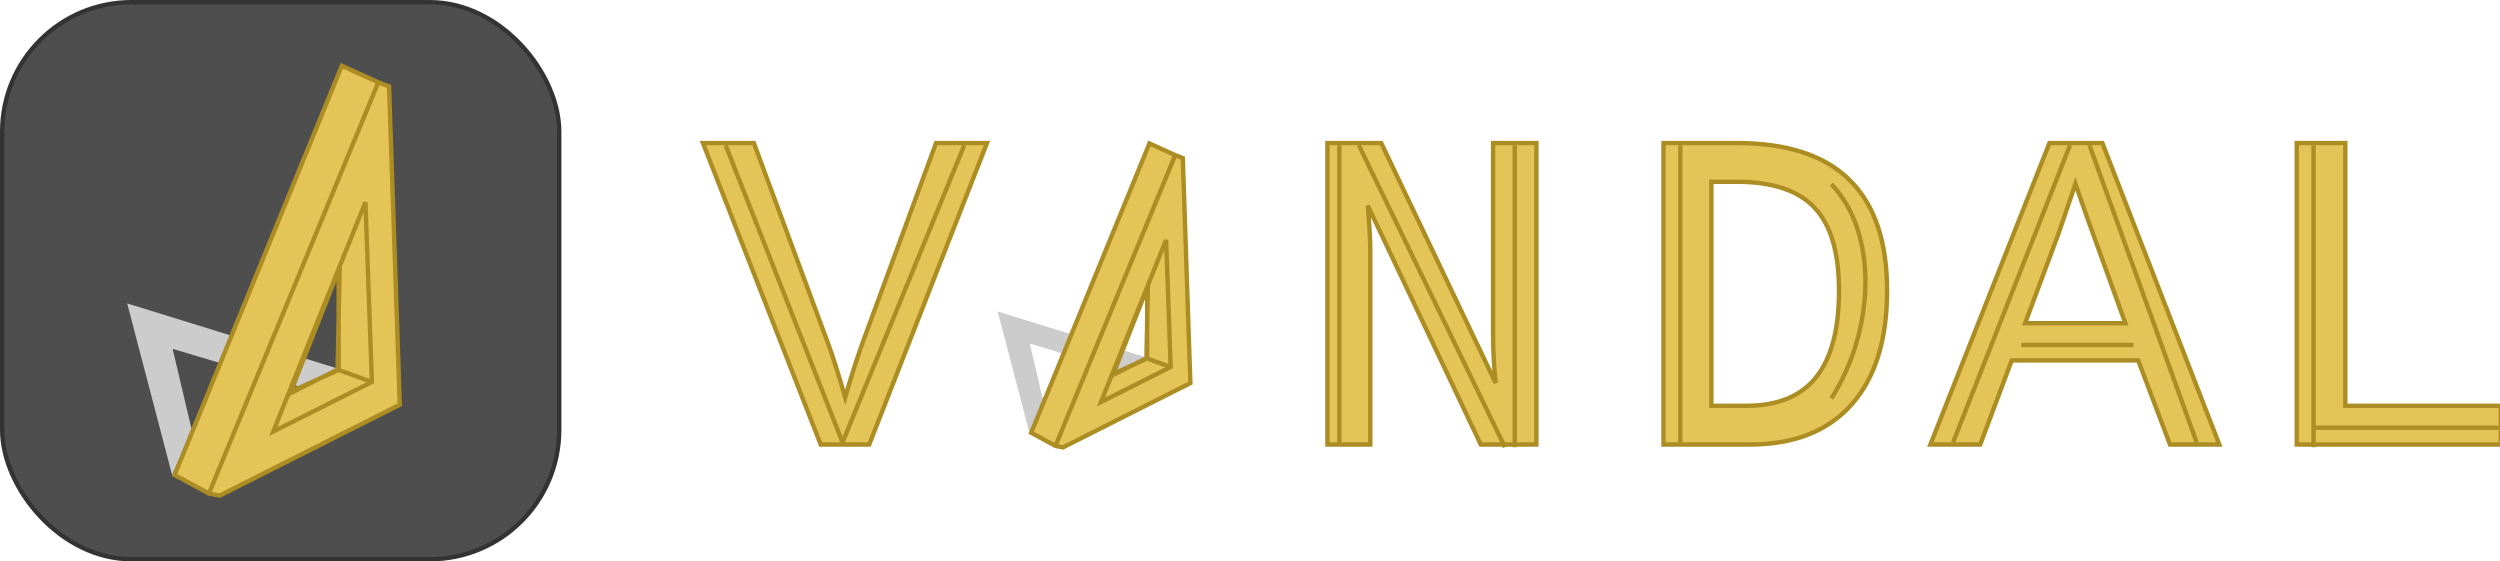 <svg width="570" height="128" viewBox="0 0 570 128" fill="none" xmlns="http://www.w3.org/2000/svg">
<g clip-path="url(#clip0)">
<rect x="0.5" y="0.5" width="127" height="127" rx="29.5" fill="#4E4E4E" stroke="#333333"/>
<path d="M29 69.179L39.253 108.335L43.733 98.068L39.358 79.537L70.033 88.7L79.195 84.716L29 69.179Z" fill="#CCCCCC"/>
<path fill-rule="evenodd" clip-rule="evenodd" d="M77.946 15L39.812 108.291L47.634 112.531L50.079 113.002L91.146 92.271L88.702 19.712L86.257 18.769L77.946 15ZM77.217 61.549L66.323 89.28L77.217 84.328V61.549Z" fill="#E4C456"/>
<path d="M39.812 108.291L39.349 108.101L39.179 108.516L39.574 108.73L39.812 108.291ZM77.946 15L78.153 14.545L77.68 14.33L77.483 14.811L77.946 15ZM47.634 112.531L47.396 112.971L47.464 113.007L47.54 113.022L47.634 112.531ZM50.079 113.002L49.984 113.493L50.152 113.525L50.304 113.449L50.079 113.002ZM91.146 92.271L91.372 92.717L91.657 92.573L91.646 92.254L91.146 92.271ZM88.702 19.712L89.202 19.695L89.191 19.364L88.882 19.245L88.702 19.712ZM86.257 18.769L86.051 19.225L86.064 19.231L86.078 19.236L86.257 18.769ZM66.323 89.28L65.857 89.097L65.406 90.246L66.529 89.735L66.323 89.28ZM77.217 61.549H77.717L76.752 61.366L77.217 61.549ZM77.217 84.328L77.424 84.783L77.717 84.65V84.328H77.217ZM83.324 46.097L83.824 46.079L82.86 45.91L83.324 46.097ZM84.791 87.088L85.015 87.535L85.302 87.391L85.29 87.07L84.791 87.088ZM62.301 98.396L61.837 98.21L61.344 99.437L62.526 98.843L62.301 98.396ZM77.453 60.703L76.989 60.517L76.989 60.517L77.453 60.703ZM40.275 108.48L78.409 15.189L77.483 14.811L39.349 108.101L40.275 108.48ZM47.873 112.091L40.05 107.851L39.574 108.73L47.396 112.971L47.873 112.091ZM50.173 112.511L47.729 112.04L47.54 113.022L49.984 113.493L50.173 112.511ZM90.921 91.825L49.853 112.556L50.304 113.449L91.372 92.717L90.921 91.825ZM88.202 19.729L90.647 92.288L91.646 92.254L89.202 19.695L88.202 19.729ZM86.078 19.236L88.522 20.178L88.882 19.245L86.437 18.303L86.078 19.236ZM77.74 15.455L86.051 19.225L86.464 18.314L78.153 14.545L77.74 15.455ZM66.788 89.463L77.683 61.731L76.752 61.366L65.857 89.097L66.788 89.463ZM77.01 83.873L66.116 88.825L66.529 89.735L77.424 84.783L77.01 83.873ZM76.717 61.549V84.328H77.717V61.549H76.717ZM85.795 18.579L47.172 112.341L48.097 112.721L86.72 18.96L85.795 18.579ZM82.824 46.115L84.291 87.106L85.29 87.07L83.824 46.079L82.824 46.115ZM84.566 86.641L62.077 97.949L62.526 98.843L85.015 87.535L84.566 86.641ZM62.765 98.583L66.174 90.102L65.246 89.729L61.837 98.21L62.765 98.583ZM65.935 90.362L77.193 84.708L76.744 83.814L65.486 89.468L65.935 90.362ZM66.174 90.102L77.917 60.889L76.989 60.517L65.246 89.729L66.174 90.102ZM77.917 60.889L83.788 46.283L82.86 45.91L76.989 60.517L77.917 60.889ZM77.468 84.272L77.953 60.713L76.953 60.693L76.468 84.251L77.468 84.272ZM84.961 86.618L77.138 83.791L76.798 84.731L84.621 87.558L84.961 86.618Z" fill="#AC8D24"/>
<path d="M337.476 101.069L337.612 101.355H337.928H349.796H350.296V100.855V33.111V32.611H349.796H340.921H340.421V33.111V76.499C340.421 79.963 340.616 83.572 341.005 87.326L315.058 32.895L314.922 32.611H314.606H303.152H302.652V33.111V100.855V101.355H303.152H311.923H312.423V100.855V56.864C312.423 54.565 312.233 51.234 311.853 46.876L337.476 101.069Z" fill="#E4C456" stroke="#AC8D24"/>
<path d="M227.465 71.015L234.714 98.7L237.882 91.441L234.788 78.338L256.477 84.817L262.956 82L227.465 71.015Z" fill="#CCCCCC"/>
<path fill-rule="evenodd" clip-rule="evenodd" d="M262.072 32.707L235.109 98.669L240.64 101.667L242.369 102L271.406 87.342L269.677 36.038L267.949 35.372L262.072 32.707ZM261.557 65.619L253.854 85.227L261.557 81.726V65.619Z" fill="#E4C456"/>
<path d="M235.109 98.669L234.646 98.479L234.477 98.894L234.871 99.108L235.109 98.669ZM262.072 32.707L262.279 32.252L261.806 32.037L261.609 32.518L262.072 32.707ZM240.64 101.667L240.402 102.106L240.47 102.143L240.545 102.158L240.64 101.667ZM242.369 102L242.274 102.491L242.441 102.523L242.594 102.446L242.369 102ZM271.406 87.342L271.631 87.788L271.916 87.644L271.905 87.325L271.406 87.342ZM269.677 36.038L270.177 36.022L270.166 35.691L269.857 35.572L269.677 36.038ZM267.949 35.372L267.742 35.828L267.755 35.834L267.769 35.839L267.949 35.372ZM253.854 85.227L253.388 85.044L252.937 86.193L254.06 85.682L253.854 85.227ZM261.557 65.619H262.057L261.091 65.437L261.557 65.619ZM261.557 81.726L261.763 82.181L262.057 82.048V81.726H261.557ZM265.875 54.694L266.374 54.676L265.411 54.508L265.875 54.694ZM266.912 83.677L267.136 84.124L267.423 83.98L267.411 83.659L266.912 83.677ZM251.01 91.673L250.547 91.486L250.053 92.714L251.235 92.119L251.01 91.673ZM261.723 65.022L261.259 64.835L261.259 64.835L261.723 65.022ZM235.572 98.858L262.535 32.896L261.609 32.518L234.646 98.479L235.572 98.858ZM240.878 101.227L235.348 98.229L234.871 99.108L240.402 102.106L240.878 101.227ZM242.463 101.509L240.735 101.176L240.545 102.158L242.274 102.491L242.463 101.509ZM271.18 86.895L242.143 101.554L242.594 102.446L271.631 87.788L271.18 86.895ZM269.177 36.055L270.906 87.359L271.905 87.325L270.177 36.022L269.177 36.055ZM267.769 35.839L269.497 36.505L269.857 35.572L268.129 34.906L267.769 35.839ZM261.866 33.163L267.742 35.828L268.155 34.917L262.279 32.252L261.866 33.163ZM254.319 85.41L262.022 65.802L261.091 65.437L253.388 85.044L254.319 85.41ZM261.35 81.271L253.647 84.772L254.06 85.682L261.763 82.181L261.35 81.271ZM261.057 65.619V81.726H262.057V65.619H261.057ZM267.486 35.182L240.178 101.476L241.102 101.857L268.411 35.563L267.486 35.182ZM265.375 54.712L266.412 83.695L267.411 83.659L266.374 54.676L265.375 54.712ZM266.687 83.231L250.786 91.226L251.235 92.119L267.136 84.124L266.687 83.231ZM251.474 91.859L253.885 85.863L252.957 85.49L250.547 91.486L251.474 91.859ZM253.645 86.123L261.605 82.125L261.156 81.232L253.196 85.229L253.645 86.123ZM253.885 85.863L262.187 65.208L261.259 64.835L252.957 85.49L253.885 85.863ZM262.187 65.208L266.339 54.881L265.411 54.508L261.259 64.835L262.187 65.208ZM261.881 81.689L262.223 65.032L261.224 65.011L260.881 81.668L261.881 81.689ZM267.082 83.207L261.551 81.208L261.211 82.149L266.742 84.148L267.082 83.207Z" fill="#AC8D24"/>
<path d="M379.281 100.855V101.355H379.781H398.982C408.982 101.355 416.727 98.339 422.138 92.248C427.574 86.134 430.256 77.462 430.256 66.305C430.256 55.113 427.434 46.658 421.7 41.04C416.001 35.389 407.374 32.611 395.92 32.611H379.781H379.281V33.111V100.855ZM413.719 47.363L413.721 47.365C417.398 51.247 419.292 57.521 419.292 66.305C419.292 75.157 417.519 81.703 414.057 86.029C410.614 90.331 405.33 92.521 398.1 92.521H390.193V41.445H395.972C404.17 41.445 410.046 43.453 413.719 47.363Z" fill="#E4C456" stroke="#AC8D24"/>
<path d="M476.4 33.111L503.053 100.855" stroke="black"/>
<path d="M197.839 101.355H198.18L198.305 101.037L224.768 33.292L225.034 32.611H224.302H213.769H213.42L213.3 32.938L196.636 78.235L196.636 78.235L196.634 78.241C195.267 82.111 193.955 86.231 192.7 90.6C191.074 85 189.764 80.874 188.77 78.232C188.77 78.232 188.77 78.232 188.77 78.231L172.002 32.937L171.881 32.611H171.533H161H160.268L160.534 33.292L186.997 101.037L187.122 101.355H187.463H197.839Z" fill="#E4C456" stroke="#AC8D24"/>
<path d="M494.631 101.031L494.753 101.355H495.098H505.274H506.005L505.74 100.674L479.461 32.93L479.337 32.611H478.995H467.613H467.273L467.148 32.927L440.397 100.671L440.127 101.355H440.862H451.142H451.489L451.611 101.03L458.675 82.172H487.514L494.631 101.031ZM473.017 42.462L473.017 42.462L473.019 42.453L473.192 41.917L475.743 49.244L475.743 49.244L475.745 49.25L484.577 73.689H461.724L469.393 53.121L469.395 53.115L469.398 53.108L473.017 42.462Z" fill="#E4C456" stroke="#AC8D24"/>
<path d="M523.654 100.855V101.355H524.154H569.687H570.187V100.855V93.021V92.521H569.687H534.731V33.111V32.611H534.231H524.154H523.654V33.111V100.855Z" fill="#E4C456" stroke="#AC8D24"/>
<path d="M219.86 33.111L192.096 100.855" stroke="#AC8D24"/>
<path d="M165.442 33.111L192.096 100.855" stroke="#AC8D24"/>
<path d="M345.353 33.111V101.965" stroke="#AC8D24"/>
<path d="M383.112 33.111V100.855" stroke="#AC8D24"/>
<path d="M445.304 100.855L471.957 33.111" stroke="#AC8D24"/>
<path d="M527.485 33.111V101.965" stroke="#AC8D24"/>
<path d="M343.132 101.965L309.815 33.111M305.373 33.111V101.415" stroke="#AC8D24"/>
<path d="M460.852 78.644H486.395" stroke="#AC8D24"/>
<path d="M476.4 33.111L500.832 100.855" stroke="#AC8D24"/>
<path d="M527.485 97.523H569.687" stroke="#AC8D24"/>
<path d="M417.54 41.995C428.156 52.976 427.651 74.938 417.54 90.86" stroke="#AC8D24"/>
</g>
<defs>
<clipPath id="clip0">
<rect width="570" height="128" fill="white"/>
</clipPath>
</defs>
</svg>
